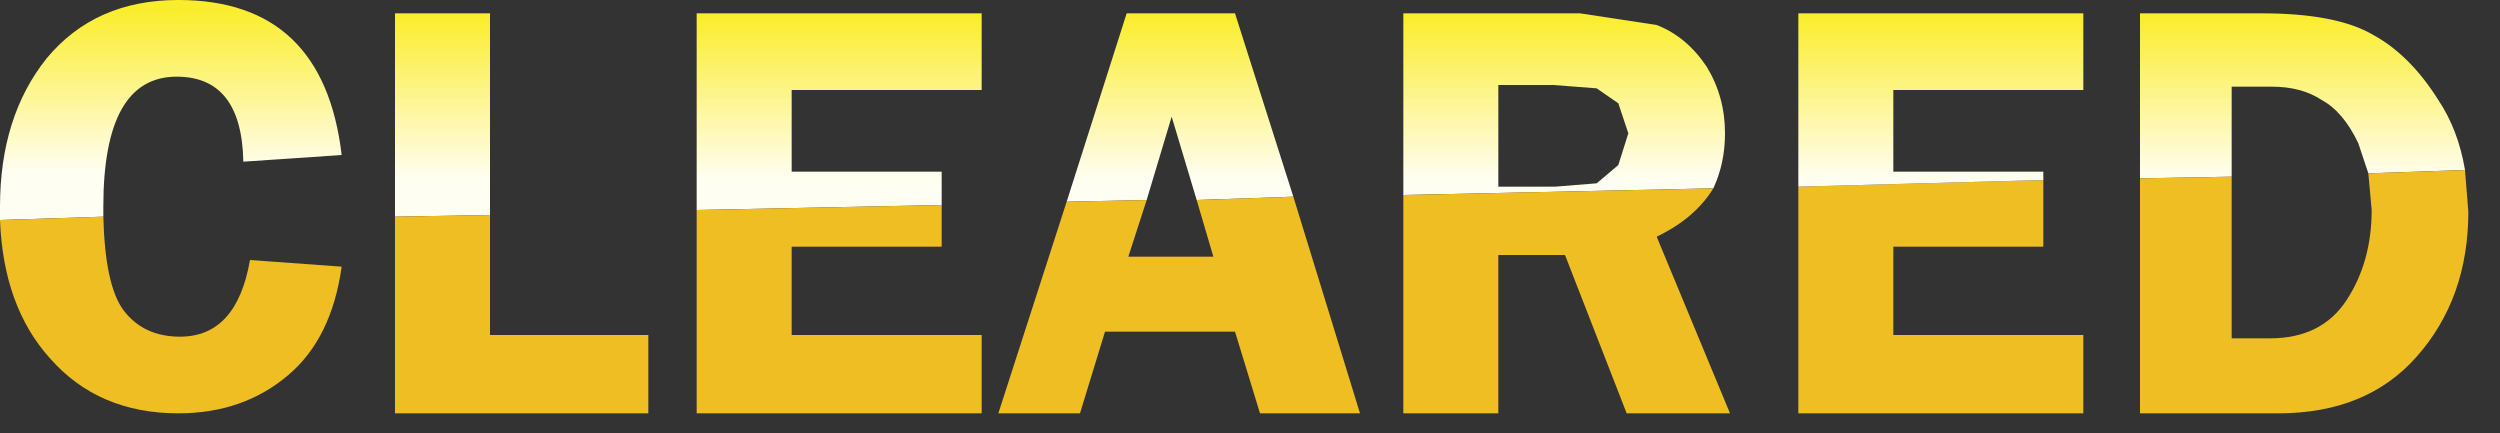 <?xml version="1.0" encoding="utf-8"?>
<svg version="1.1" id="Layer_1"
xmlns="http://www.w3.org/2000/svg"
xmlns:xlink="http://www.w3.org/1999/xlink"
xmlns:author="http://www.sothink.com"
width="75px" height="13px"
xml:space="preserve">
<rect width="100%" height="100%" fill="#333333" stroke="none"/>
<g id="117" transform="matrix(1, 0, 0, 1, 0, 0.4)">
<linearGradient
id="LinearGradID_176" gradientUnits="userSpaceOnUse" gradientTransform="matrix(0, 0.003, -0.004, 0, -52.05, 2.35)" spreadMethod ="pad" x1="-819.2" y1="0" x2="819.2" y2="0" >
<stop  offset="0" style="stop-color:#FAED2D;stop-opacity:1" />
<stop  offset="1" style="stop-color:#FFFEF3;stop-opacity:1" />
</linearGradient>
<path style="fill:url(#LinearGradID_176) " d="M0,6.2L0 5.8Q0 3.1 1.4 1.35Q2.85 -0.4 5.35 -0.4Q9.7 -0.4 10.25 4.25L7.3 4.45Q7.25 1.9 5.3 1.9Q3.1 1.9 3.1 5.8L3.1 6.1L0 6.2" />
<path style="fill:#EEBE23;fill-opacity:1" d="M3.1,6.1Q3.15 8.15 3.7 8.9Q4.3 9.7 5.4 9.7Q7.1 9.7 7.5 7.4L10.25 7.6Q9.95 9.75 8.65 10.85Q7.3 12 5.35 12Q2.95 12 1.5 10.35Q0.1 8.8 0 6.2L3.1 6.1" />
<linearGradient
id="LinearGradID_177" gradientUnits="userSpaceOnUse" gradientTransform="matrix(0, 0.003, -0.004, 0, -52.05, 2.55)" spreadMethod ="pad" x1="-819.2" y1="0" x2="819.2" y2="0" >
<stop  offset="0" style="stop-color:#FAED2D;stop-opacity:1" />
<stop  offset="1" style="stop-color:#FFFEF3;stop-opacity:1" />
</linearGradient>
<path style="fill:url(#LinearGradID_177) " d="M11.85,6.1L11.85 0L14.7 0L14.7 6.05L11.85 6.1" />
<path style="fill:#EEBE23;fill-opacity:1" d="M14.7,6.05L14.7 9.65L19.45 9.65L19.45 12L11.85 12L11.85 6.1L14.7 6.05" />
<linearGradient
id="LinearGradID_178" gradientUnits="userSpaceOnUse" gradientTransform="matrix(0, 0.003, -0.004, 0, -52.05, 2.55)" spreadMethod ="pad" x1="-819.2" y1="0" x2="819.2" y2="0" >
<stop  offset="0" style="stop-color:#FAED2D;stop-opacity:1" />
<stop  offset="1" style="stop-color:#FFFEF3;stop-opacity:1" />
</linearGradient>
<path style="fill:url(#LinearGradID_178) " d="M20.9,5.9L20.9 0L29.45 0L29.45 2.3L23.75 2.3L23.75 4.75L28.25 4.75L28.25 5.75L20.9 5.9" />
<path style="fill:#EEBE23;fill-opacity:1" d="M28.25,5.75L28.25 7L23.75 7L23.75 9.65L29.45 9.65L29.45 12L20.9 12L20.9 5.9L28.25 5.75" />
<linearGradient
id="LinearGradID_179" gradientUnits="userSpaceOnUse" gradientTransform="matrix(0, 0.003, -0.004, 0, -52.05, 2.55)" spreadMethod ="pad" x1="-819.2" y1="0" x2="819.2" y2="0" >
<stop  offset="0" style="stop-color:#FAED2D;stop-opacity:1" />
<stop  offset="1" style="stop-color:#FFFEF3;stop-opacity:1" />
</linearGradient>
<path style="fill:url(#LinearGradID_179) " d="M35.9,5.6L35.15 3.1L34.4 5.6L32 5.65L33.8 0L37.05 0L38.8 5.5L35.9 5.6" />
<path style="fill:#EEBE23;fill-opacity:1" d="M35.9,5.6L38.8 5.5L40.8 12L37.8 12L37.05 9.55L33.15 9.55L32.4 12L29.95 12L32 5.65L34.4 5.6L33.85 7.3L36.4 7.3L35.9 5.6" />
<linearGradient
id="LinearGradID_180" gradientUnits="userSpaceOnUse" gradientTransform="matrix(0, 0.003, -0.004, 0, -52.05, 2.55)" spreadMethod ="pad" x1="-819.2" y1="0" x2="819.2" y2="0" >
<stop  offset="0" style="stop-color:#FAED2D;stop-opacity:1" />
<stop  offset="1" style="stop-color:#FFFEF3;stop-opacity:1" />
</linearGradient>
<path style="fill:url(#LinearGradID_180) " d="M42.1,5.45L42.1 0L47.4 0L49.7 0.35Q50.6 0.7 51.2 1.6Q51.75 2.5 51.75 3.6Q51.75 4.5 51.4 5.25L42.1 5.45M48.85,3.6L48.55 2.7L47.9 2.25L46.6 2.15L44.95 2.15L44.95 5.2L46.65 5.2L47.9 5.1L48.55 4.55L48.85 3.6" />
<path style="fill:#EEBE23;fill-opacity:1" d="M51.4,5.25Q50.85 6.15 49.7 6.7L51.9 12L48.8 12L46.95 7.25L44.95 7.25L44.95 12L42.1 12L42.1 5.45L51.4 5.25" />
<path style="fill:#EEBE23;fill-opacity:1" d="M61.3,5L61.3 7L56.8 7L56.8 9.65L62.5 9.65L62.5 12L53.95 12L53.95 5.2L61.3 5" />
<linearGradient
id="LinearGradID_181" gradientUnits="userSpaceOnUse" gradientTransform="matrix(0, 0.003, -0.004, 0, -52.05, 2.55)" spreadMethod ="pad" x1="-819.2" y1="0" x2="819.2" y2="0" >
<stop  offset="0" style="stop-color:#FAED2D;stop-opacity:1" />
<stop  offset="1" style="stop-color:#FFFEF3;stop-opacity:1" />
</linearGradient>
<path style="fill:url(#LinearGradID_181) " d="M53.95,5.2L53.95 0L62.5 0L62.5 2.3L56.8 2.3L56.8 4.75L61.3 4.75L61.3 5L53.95 5.2" />
<linearGradient
id="LinearGradID_182" gradientUnits="userSpaceOnUse" gradientTransform="matrix(0, 0.003, -0.004, 0, -52.05, 2.55)" spreadMethod ="pad" x1="-819.2" y1="0" x2="819.2" y2="0" >
<stop  offset="0" style="stop-color:#FAED2D;stop-opacity:1" />
<stop  offset="1" style="stop-color:#FFFEF3;stop-opacity:1" />
</linearGradient>
<path style="fill:url(#LinearGradID_182) " d="M70.75,3.9Q70.3 2.95 69.65 2.6Q69.05 2.2 68.15 2.2L66.95 2.2L66.95 4.9L64.2 4.95L64.2 0L67.85 0Q70.1 0 71.2 0.65Q72.3 1.25 73.15 2.6Q73.75 3.5 73.95 4.7L71.05 4.8L70.75 3.9" />
<path style="fill:#EEBE23;fill-opacity:1" d="M66.95,4.9L66.95 9.75L68.1 9.75Q69.65 9.75 70.4 8.6Q71.15 7.45 71.15 5.9L71.05 4.8L73.95 4.7L74.05 5.95Q74.05 8.55 72.5 10.3Q71 12 68.35 12L64.2 12L64.2 4.95L66.95 4.9" />
</g>
</svg>

